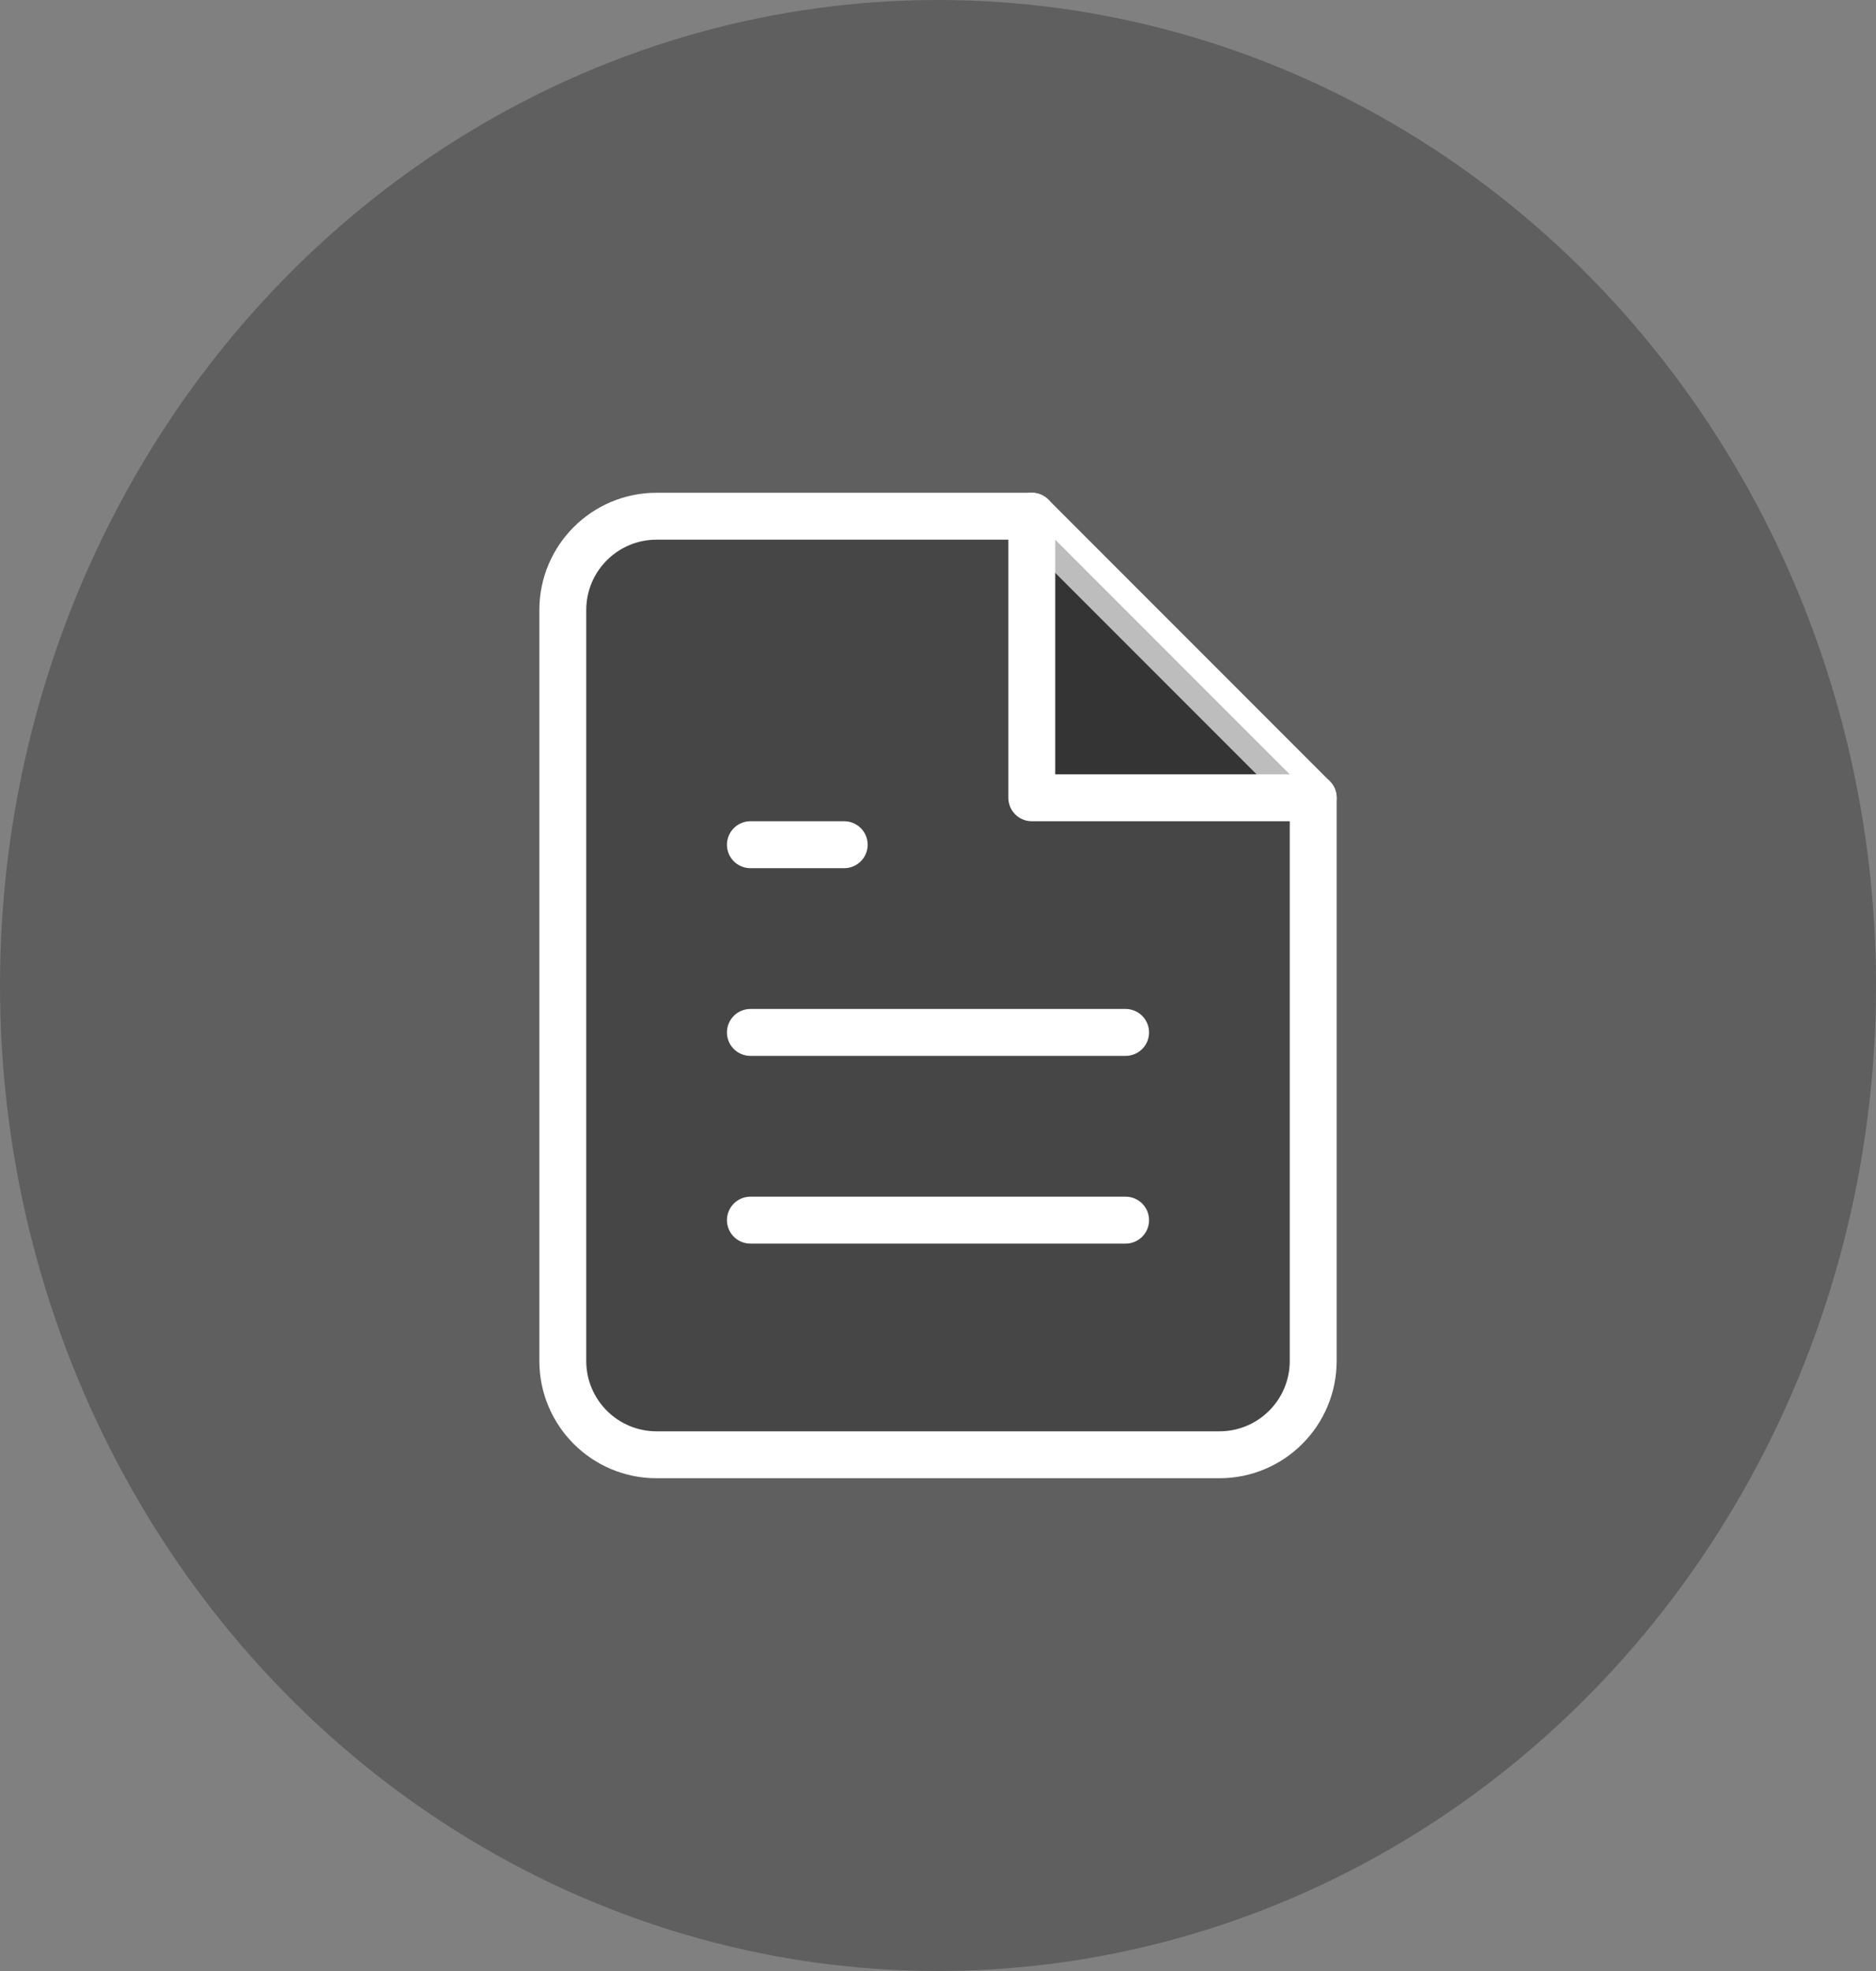 <svg width="40" height="42" viewBox="0 0 40 42" fill="none" xmlns="http://www.w3.org/2000/svg">
<rect x="0" y="0" width="40" height="42" fill="#808080" stroke="none"/>
<g id="Group 22">
<ellipse id="Ellipse 1" cx="20" cy="21" rx="20" ry="21" fill="black" fill-opacity="0.26"/>
<g id="Group 20">
<path id="Shape" fill-rule="evenodd" clip-rule="evenodd" d="M22 11H14C12.895 11 12 11.895 12 13V29C12 30.105 12.895 31 14 31H26C27.105 31 28 30.105 28 29V17L22 11Z" fill="black" fill-opacity="0.26" stroke="white" stroke-linecap="round" stroke-linejoin="round"/>
<g id="Shape_2">
<path fill-rule="evenodd" clip-rule="evenodd" d="M22 11V17H28" fill="black" fill-opacity="0.26"/>
<path d="M22 11V17H28" stroke="white" stroke-linecap="round" stroke-linejoin="round"/>
</g>
<g id="Shape_3">
<path fill-rule="evenodd" clip-rule="evenodd" d="M24 22H16H24Z" fill="black" fill-opacity="0.26"/>
<path d="M24 22H16" stroke="white" stroke-linecap="round" stroke-linejoin="round"/>
</g>
<g id="Shape_4">
<path fill-rule="evenodd" clip-rule="evenodd" d="M24 26H16H24Z" fill="black" fill-opacity="0.26"/>
<path d="M24 26H16" stroke="white" stroke-linecap="round" stroke-linejoin="round"/>
</g>
<g id="Shape_5">
<path fill-rule="evenodd" clip-rule="evenodd" d="M18 18H17H16" fill="black" fill-opacity="0.26"/>
<path d="M18 18H17H16" stroke="white" stroke-linecap="round" stroke-linejoin="round"/>
</g>
</g>
</g>
</svg>
